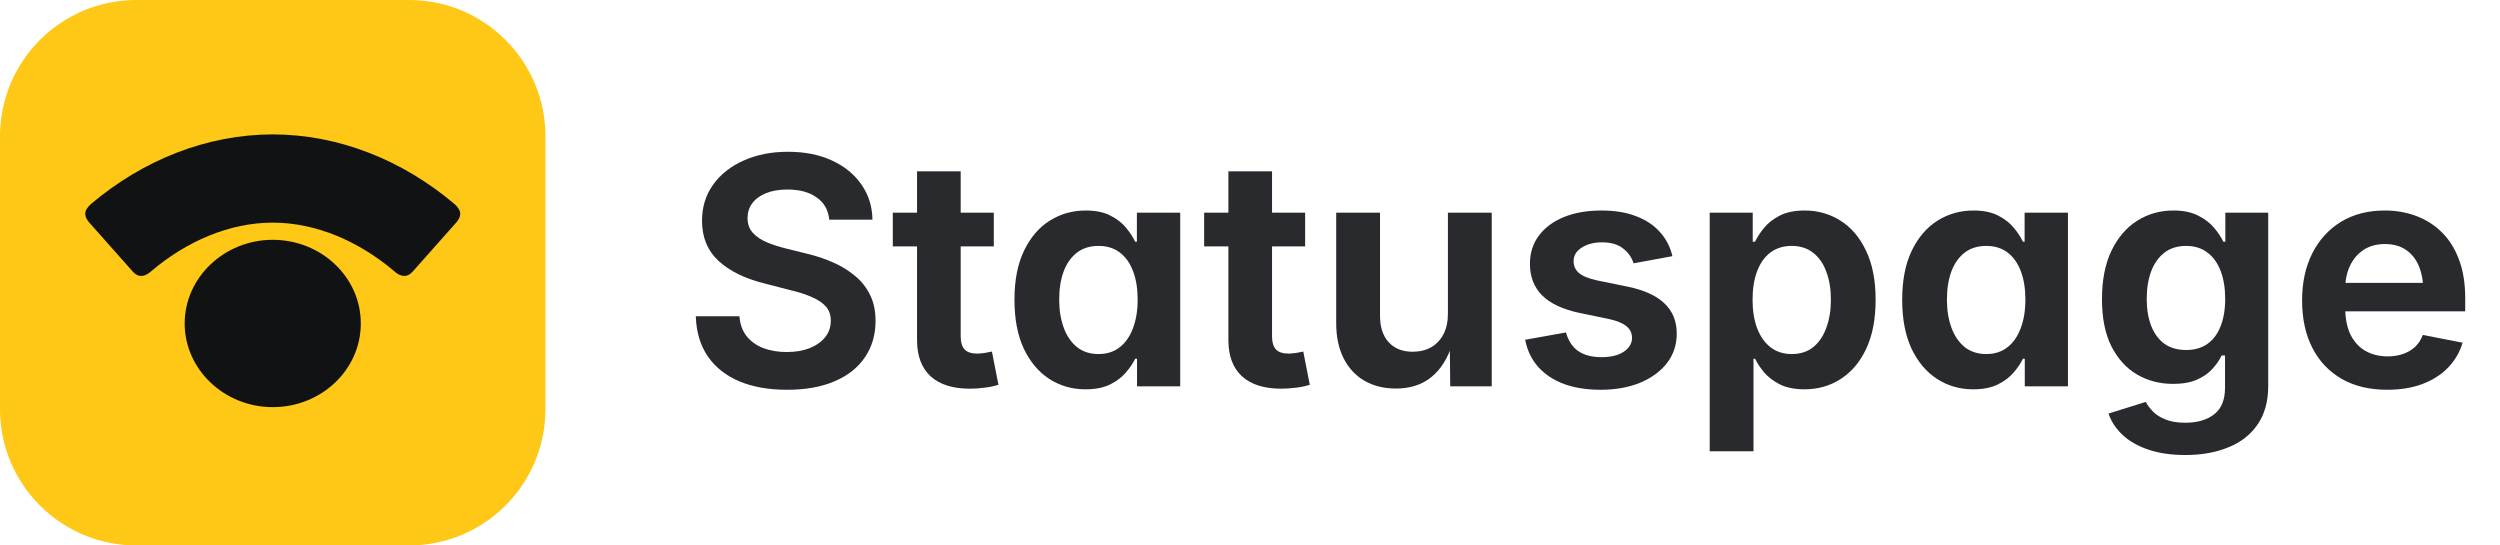 <svg width="110" height="24" viewBox="0 0 110 24" fill="none" xmlns="http://www.w3.org/2000/svg">
<path d="M0 6C0 2.686 2.686 0 6 0H18C21.314 0 24 2.686 24 6V18C24 21.314 21.314 24 18 24H6C2.686 24 0 21.314 0 18V6Z" fill="#FFC716"/>
<path d="M12 9.796C10.076 9.796 8.204 10.628 6.676 11.914C6.518 12.065 6.359 12.141 6.201 12.141C6.069 12.141 5.938 12.065 5.832 11.939L3.908 9.771C3.803 9.645 3.75 9.519 3.75 9.418C3.75 9.267 3.829 9.141 3.987 8.989C6.307 7.023 9.127 5.914 12 5.914C14.873 5.914 17.693 7.023 20.013 8.989C20.171 9.141 20.25 9.267 20.25 9.418C20.25 9.519 20.197 9.645 20.092 9.771L18.168 11.939C18.062 12.065 17.93 12.141 17.799 12.141C17.641 12.141 17.482 12.065 17.324 11.914C15.796 10.628 13.924 9.796 12 9.796ZM12 17.914C9.865 17.914 8.125 16.25 8.125 14.233C8.125 12.216 9.865 10.552 12 10.552C14.135 10.552 15.875 12.191 15.875 14.233C15.875 16.275 14.135 17.914 12 17.914Z" fill="#101214"/>
<path d="M105.038 17.15C104.263 17.15 103.596 16.991 103.035 16.672C102.475 16.348 102.044 15.893 101.743 15.305C101.442 14.717 101.292 14.022 101.292 13.22C101.292 12.436 101.44 11.748 101.736 11.155C102.037 10.558 102.459 10.093 103.001 9.761C103.548 9.428 104.19 9.262 104.929 9.262C105.412 9.262 105.865 9.339 106.289 9.494C106.717 9.649 107.096 9.886 107.424 10.205C107.752 10.52 108.007 10.921 108.189 11.408C108.376 11.891 108.47 12.466 108.47 13.131V13.698H102.133V12.447H107.526L106.624 12.796C106.624 12.381 106.56 12.021 106.433 11.716C106.305 11.406 106.116 11.167 105.865 10.998C105.619 10.825 105.309 10.738 104.936 10.738C104.566 10.738 104.252 10.825 103.992 10.998C103.732 11.171 103.534 11.406 103.397 11.702C103.261 11.994 103.192 12.322 103.192 12.687V13.562C103.192 14.022 103.27 14.412 103.425 14.73C103.584 15.045 103.803 15.282 104.081 15.441C104.364 15.601 104.692 15.681 105.065 15.681C105.312 15.681 105.537 15.644 105.742 15.571C105.947 15.498 106.123 15.394 106.269 15.257C106.414 15.116 106.526 14.942 106.604 14.737L108.354 15.079C108.23 15.494 108.019 15.858 107.718 16.173C107.417 16.483 107.039 16.724 106.583 16.898C106.132 17.066 105.617 17.15 105.038 17.15Z" fill="#292A2E"/>
<path d="M96.158 20.021C95.534 20.021 94.989 19.942 94.524 19.782C94.064 19.627 93.686 19.411 93.39 19.133C93.098 18.859 92.893 18.547 92.774 18.196L94.415 17.684C94.488 17.825 94.593 17.966 94.73 18.107C94.866 18.249 95.051 18.365 95.283 18.456C95.516 18.552 95.805 18.6 96.151 18.6C96.689 18.6 97.115 18.474 97.43 18.224C97.744 17.977 97.901 17.59 97.901 17.061V15.64H97.751C97.66 15.836 97.528 16.029 97.355 16.221C97.186 16.412 96.96 16.572 96.678 16.699C96.395 16.827 96.04 16.891 95.611 16.891C95.033 16.891 94.506 16.754 94.032 16.48C93.563 16.207 93.187 15.795 92.904 15.243C92.626 14.692 92.487 13.999 92.487 13.165C92.487 12.313 92.629 11.597 92.911 11.019C93.194 10.44 93.572 10.002 94.046 9.706C94.52 9.41 95.046 9.262 95.625 9.262C96.062 9.262 96.427 9.337 96.719 9.487C97.01 9.633 97.245 9.813 97.423 10.027C97.601 10.237 97.735 10.44 97.826 10.636H97.915V9.357H99.802V16.98C99.802 17.663 99.644 18.23 99.33 18.682C99.02 19.133 98.59 19.468 98.038 19.686C97.491 19.91 96.865 20.021 96.158 20.021ZM96.186 15.4C96.555 15.4 96.867 15.312 97.122 15.134C97.377 14.956 97.571 14.699 97.703 14.361C97.84 14.024 97.908 13.621 97.908 13.151C97.908 12.682 97.842 12.274 97.71 11.928C97.578 11.577 97.384 11.306 97.129 11.114C96.874 10.918 96.559 10.82 96.186 10.82C95.807 10.82 95.488 10.921 95.228 11.121C94.973 11.322 94.78 11.597 94.647 11.948C94.52 12.299 94.456 12.7 94.456 13.151C94.456 13.607 94.522 14.004 94.654 14.341C94.787 14.678 94.98 14.94 95.235 15.127C95.495 15.309 95.812 15.4 96.186 15.4Z" fill="#292A2E"/>
<path d="M86.82 17.13C86.232 17.13 85.701 16.977 85.228 16.672C84.758 16.366 84.384 15.922 84.106 15.339C83.833 14.751 83.696 14.036 83.696 13.192C83.696 12.331 83.838 11.609 84.12 11.025C84.403 10.442 84.781 10.002 85.255 9.706C85.729 9.41 86.255 9.262 86.834 9.262C87.272 9.262 87.634 9.337 87.921 9.487C88.208 9.633 88.438 9.813 88.611 10.027C88.784 10.237 88.917 10.44 89.008 10.636H89.083V9.357H90.99V17H89.09V15.783H89.008C88.917 15.979 88.78 16.182 88.598 16.392C88.42 16.601 88.188 16.777 87.9 16.918C87.613 17.059 87.253 17.13 86.82 17.13ZM87.394 15.578C87.764 15.578 88.076 15.478 88.331 15.277C88.586 15.077 88.78 14.796 88.912 14.437C89.049 14.076 89.117 13.659 89.117 13.185C89.117 12.707 89.051 12.292 88.919 11.941C88.787 11.586 88.593 11.31 88.338 11.114C88.083 10.918 87.768 10.82 87.394 10.82C87.016 10.82 86.697 10.921 86.438 11.121C86.182 11.322 85.989 11.6 85.856 11.955C85.729 12.31 85.665 12.721 85.665 13.185C85.665 13.646 85.731 14.056 85.863 14.416C85.995 14.776 86.189 15.061 86.444 15.271C86.704 15.476 87.021 15.578 87.394 15.578Z" fill="#292A2E"/>
<path d="M75.227 19.857V9.357H77.12V10.636H77.223C77.314 10.44 77.446 10.237 77.619 10.027C77.792 9.813 78.022 9.633 78.31 9.487C78.597 9.337 78.961 9.262 79.403 9.262C79.982 9.262 80.506 9.41 80.976 9.706C81.45 10.002 81.826 10.442 82.103 11.025C82.386 11.609 82.527 12.331 82.527 13.192C82.527 14.036 82.391 14.751 82.117 15.339C81.844 15.922 81.47 16.366 80.996 16.672C80.527 16.977 79.993 17.13 79.397 17.13C78.973 17.13 78.615 17.059 78.323 16.918C78.036 16.772 77.804 16.597 77.626 16.392C77.453 16.182 77.318 15.979 77.223 15.783H77.154V19.857H75.227ZM78.836 15.578C79.214 15.578 79.531 15.476 79.786 15.271C80.041 15.061 80.233 14.776 80.36 14.416C80.493 14.056 80.559 13.646 80.559 13.185C80.559 12.725 80.493 12.317 80.36 11.962C80.233 11.606 80.041 11.329 79.786 11.128C79.531 10.923 79.214 10.82 78.836 10.82C78.467 10.82 78.152 10.918 77.893 11.114C77.637 11.31 77.444 11.586 77.311 11.941C77.179 12.292 77.113 12.707 77.113 13.185C77.113 13.659 77.179 14.076 77.311 14.437C77.448 14.796 77.644 15.077 77.899 15.277C78.159 15.478 78.471 15.578 78.836 15.578Z" fill="#292A2E"/>
<path d="M70.421 17.15C69.819 17.15 69.286 17.066 68.821 16.898C68.356 16.724 67.976 16.474 67.68 16.145C67.388 15.813 67.197 15.414 67.106 14.949L68.903 14.628C69.004 14.992 69.184 15.266 69.443 15.448C69.703 15.626 70.045 15.715 70.469 15.715C70.879 15.715 71.205 15.635 71.446 15.476C71.688 15.312 71.809 15.109 71.809 14.867C71.809 14.658 71.727 14.487 71.562 14.354C71.398 14.218 71.145 14.113 70.804 14.04L69.491 13.767C68.762 13.612 68.217 13.356 67.857 13.001C67.497 12.641 67.317 12.176 67.317 11.606C67.317 11.128 67.45 10.713 67.714 10.362C67.978 10.011 68.345 9.74 68.814 9.549C69.288 9.357 69.838 9.262 70.462 9.262C71.054 9.262 71.565 9.346 71.993 9.515C72.426 9.679 72.775 9.911 73.039 10.212C73.308 10.508 73.49 10.861 73.586 11.271L71.877 11.586C71.795 11.322 71.64 11.103 71.412 10.93C71.189 10.752 70.881 10.663 70.489 10.663C70.134 10.663 69.835 10.741 69.594 10.896C69.357 11.046 69.238 11.244 69.238 11.49C69.238 11.7 69.316 11.873 69.471 12.01C69.63 12.146 69.897 12.256 70.27 12.338L71.61 12.611C72.34 12.762 72.882 13.008 73.237 13.35C73.597 13.691 73.777 14.133 73.777 14.676C73.777 15.168 73.634 15.601 73.347 15.975C73.06 16.344 72.663 16.633 72.157 16.843C71.656 17.048 71.077 17.15 70.421 17.15Z" fill="#292A2E"/>
<path d="M61.425 17.096C60.896 17.096 60.434 16.982 60.037 16.754C59.645 16.526 59.34 16.198 59.121 15.77C58.902 15.337 58.793 14.819 58.793 14.218V9.357H60.721V13.896C60.721 14.393 60.848 14.781 61.103 15.059C61.359 15.337 61.71 15.476 62.156 15.476C62.462 15.476 62.73 15.412 62.963 15.284C63.195 15.152 63.378 14.961 63.51 14.71C63.642 14.459 63.708 14.159 63.708 13.808V9.357H65.636V17H63.81L63.79 15.1H63.913C63.708 15.756 63.398 16.253 62.983 16.59C62.569 16.927 62.049 17.096 61.425 17.096Z" fill="#292A2E"/>
<path d="M57.426 9.357V10.841H52.982V9.357H57.426ZM54.049 7.539H55.97V14.806C55.97 15.061 56.027 15.25 56.141 15.373C56.255 15.496 56.441 15.558 56.701 15.558C56.779 15.558 56.886 15.549 57.023 15.53C57.159 15.508 57.266 15.487 57.344 15.469L57.631 16.932C57.421 16.995 57.209 17.039 56.995 17.061C56.781 17.089 56.574 17.102 56.373 17.102C55.621 17.102 55.045 16.92 54.644 16.556C54.247 16.186 54.049 15.658 54.049 14.97V7.539Z" fill="#292A2E"/>
<path d="M47.76 17.13C47.172 17.13 46.641 16.977 46.167 16.672C45.698 16.366 45.324 15.922 45.046 15.339C44.773 14.751 44.636 14.036 44.636 13.192C44.636 12.331 44.777 11.609 45.06 11.025C45.342 10.442 45.72 10.002 46.194 9.706C46.668 9.41 47.195 9.262 47.773 9.262C48.211 9.262 48.573 9.337 48.86 9.487C49.148 9.633 49.378 9.813 49.551 10.027C49.724 10.237 49.856 10.44 49.947 10.636H50.023V9.357H51.93V17H50.029V15.783H49.947C49.856 15.979 49.719 16.182 49.537 16.392C49.359 16.601 49.127 16.777 48.84 16.918C48.553 17.059 48.193 17.13 47.76 17.13ZM48.334 15.578C48.703 15.578 49.015 15.478 49.27 15.277C49.526 15.077 49.719 14.796 49.852 14.437C49.988 14.076 50.057 13.659 50.057 13.185C50.057 12.707 49.991 12.292 49.858 11.941C49.726 11.586 49.533 11.31 49.277 11.114C49.022 10.918 48.708 10.82 48.334 10.82C47.956 10.82 47.637 10.921 47.377 11.121C47.122 11.322 46.928 11.6 46.796 11.955C46.668 12.31 46.605 12.721 46.605 13.185C46.605 13.646 46.671 14.056 46.803 14.416C46.935 14.776 47.129 15.061 47.384 15.271C47.644 15.476 47.96 15.578 48.334 15.578Z" fill="#292A2E"/>
<path d="M43.727 9.357V10.841H39.283V9.357H43.727ZM40.35 7.539H42.27V14.806C42.27 15.061 42.328 15.25 42.441 15.373C42.555 15.496 42.742 15.558 43.002 15.558C43.079 15.558 43.187 15.549 43.323 15.53C43.46 15.508 43.567 15.487 43.645 15.469L43.932 16.932C43.722 16.995 43.51 17.039 43.296 17.061C43.082 17.089 42.874 17.102 42.674 17.102C41.922 17.102 41.345 16.92 40.944 16.556C40.548 16.186 40.35 15.658 40.35 14.97V7.539Z" fill="#292A2E"/>
<path d="M34.628 17.15C33.826 17.15 33.129 17.027 32.536 16.781C31.944 16.531 31.481 16.166 31.148 15.688C30.816 15.204 30.638 14.614 30.615 13.917H32.536C32.563 14.268 32.668 14.56 32.851 14.792C33.037 15.024 33.283 15.2 33.589 15.318C33.894 15.432 34.236 15.489 34.614 15.489C34.997 15.489 35.334 15.432 35.626 15.318C35.918 15.2 36.145 15.038 36.31 14.833C36.474 14.623 36.556 14.382 36.556 14.108C36.556 13.858 36.483 13.65 36.337 13.486C36.191 13.322 35.984 13.183 35.715 13.069C35.45 12.951 35.132 12.848 34.758 12.762L33.623 12.468C32.766 12.254 32.096 11.923 31.613 11.477C31.13 11.03 30.889 10.442 30.889 9.713C30.889 9.107 31.053 8.576 31.381 8.12C31.709 7.664 32.158 7.311 32.727 7.061C33.297 6.805 33.944 6.678 34.669 6.678C35.407 6.678 36.052 6.805 36.603 7.061C37.16 7.316 37.592 7.669 37.902 8.12C38.217 8.567 38.379 9.082 38.388 9.665H36.487C36.446 9.241 36.262 8.915 35.934 8.688C35.61 8.455 35.179 8.339 34.642 8.339C34.277 8.339 33.963 8.394 33.698 8.503C33.438 8.608 33.238 8.756 33.097 8.947C32.96 9.134 32.892 9.348 32.892 9.59C32.892 9.859 32.971 10.08 33.131 10.253C33.295 10.426 33.505 10.565 33.76 10.67C34.02 10.775 34.288 10.861 34.566 10.93L35.503 11.162C35.908 11.258 36.291 11.385 36.651 11.545C37.016 11.704 37.34 11.903 37.622 12.14C37.905 12.372 38.126 12.652 38.285 12.98C38.445 13.304 38.524 13.685 38.524 14.122C38.524 14.728 38.37 15.259 38.06 15.715C37.754 16.171 37.31 16.524 36.727 16.774C36.148 17.025 35.448 17.15 34.628 17.15Z" fill="#292A2E"/>
</svg>
